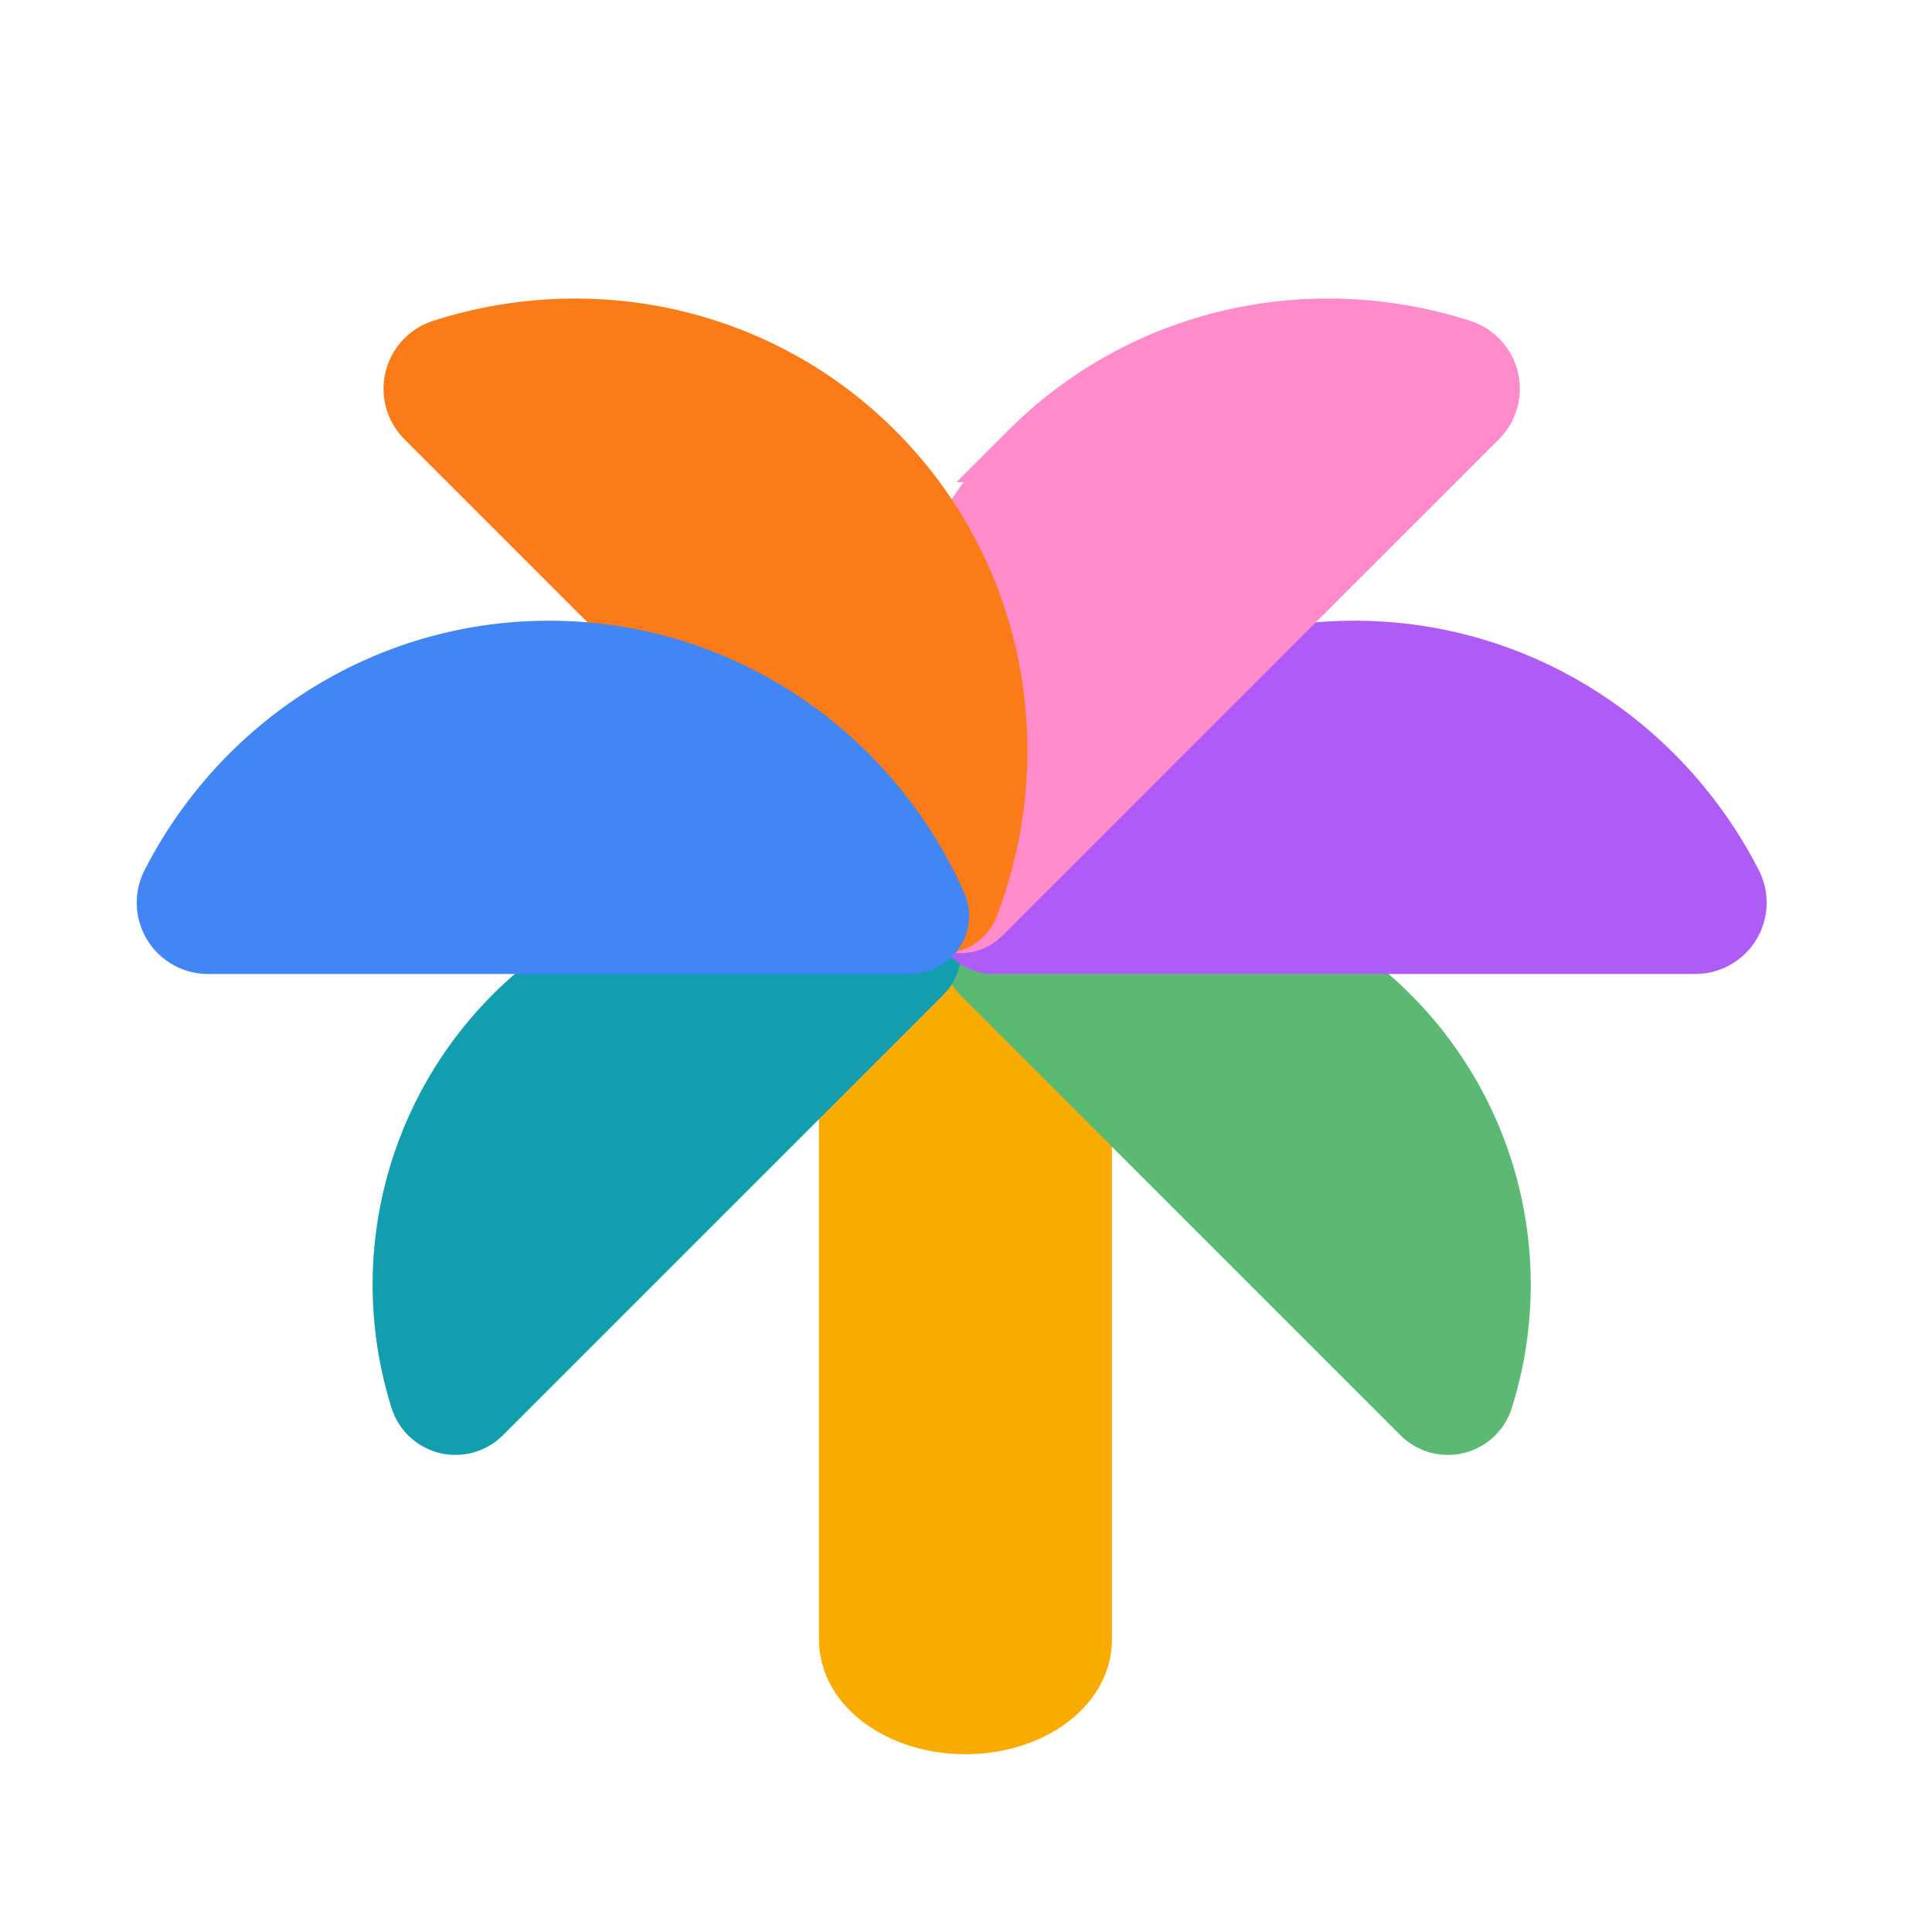<svg width="32" height="32" fill="none" xmlns="http://www.w3.org/2000/svg"><path d="M15.991 28.555c1.064 0 1.926-.624 1.926-1.394V15.074h-3.852v12.087c0 .77.862 1.394 1.926 1.394Z" fill="#F9AB00" stroke="#F9AB00"/><path d="M23.01 16.825a6.301 6.301 0 0 0-6.606-1.467c-.322.117-.39.525-.148.767l7.294 7.294a.61.61 0 0 0 1.01-.238 6.3 6.3 0 0 0-1.55-6.356Z" fill="#5BB974" stroke="#5BB974"/><path d="M8.516 16.825a6.301 6.301 0 0 1 6.606-1.467c.322.117.39.525.148.767l-7.294 7.294a.61.61 0 0 1-1.01-.238 6.3 6.3 0 0 1 1.55-6.356Z" fill="#129EAF" stroke="#129EAF"/><path d="M22.433 10.781c-2.856 0-5.314 1.726-6.419 4.204-.139.312.102.647.443.647h11.62a.681.681 0 0 0 .613-.984c-1.17-2.296-3.532-3.867-6.258-3.867Z" fill="#AF5CF7" stroke="#AF5CF7"/><path d="M17.05 7.486c-2.02 2.02-2.538 4.977-1.567 7.51.122.32.53.386.77.145l8.218-8.217a.681.681 0 0 0-.262-1.13c-2.453-.795-5.233-.235-7.16 1.692Z" fill="#FF8BCB" stroke="#FF8BCB"/><path d="M14.476 7.486c2.02 2.02 2.538 4.977 1.566 7.51-.122.32-.529.386-.77.145L7.055 6.924a.681.681 0 0 1 .262-1.13C9.769 5 12.549 5.56 14.476 7.486Z" fill="#FA7B17" stroke="#FA7B17"/><path d="M9.093 10.781c2.856 0 5.314 1.726 6.418 4.204.14.312-.1.647-.442.647H3.449a.681.681 0 0 1-.613-.984c1.17-2.296 3.532-3.867 6.257-3.867Z" fill="#4285F4" stroke="#4285F4"/></svg>